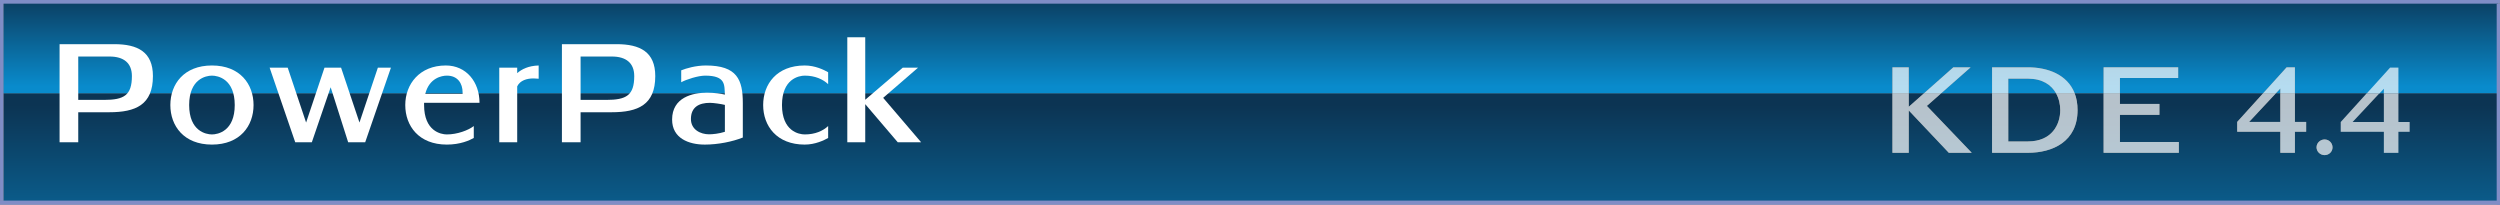 <?xml version="1.0" encoding="UTF-8" standalone="no"?>
<!-- Created with Inkscape (http://www.inkscape.org/) -->

<svg
   xmlns:dc="http://purl.org/dc/elements/1.1/"
   xmlns:cc="http://creativecommons.org/ns#"
   xmlns:rdf="http://www.w3.org/1999/02/22-rdf-syntax-ns#"
   xmlns:svg="http://www.w3.org/2000/svg"
   xmlns="http://www.w3.org/2000/svg"
   xmlns:xlink="http://www.w3.org/1999/xlink"
   xmlns:sodipodi="http://sodipodi.sourceforge.net/DTD/sodipodi-0.dtd"
   xmlns:inkscape="http://www.inkscape.org/namespaces/inkscape"
   width="203.941"
   height="16.702"
   id="svg9992"
   version="1.1"
   inkscape:version="0.47 r22583"
   sodipodi:docname="toppwp.svg">
  <rect width="100%" height="100%" fill="#808080" stroke="none"/>
  <defs
     id="defs9994">
    <inkscape:perspective
       sodipodi:type="inkscape:persp3d"
       inkscape:vp_x="0 : 526.18109 : 1"
       inkscape:vp_y="0 : 1000 : 0"
       inkscape:vp_z="744.09448 : 526.18109 : 1"
       inkscape:persp3d-origin="372.04724 : 350.78739 : 1"
       id="perspective10000" />
    <inkscape:perspective
       id="perspective9919"
       inkscape:persp3d-origin="0.5 : 0.33333333 : 1"
       inkscape:vp_z="1 : 0.5 : 1"
       inkscape:vp_y="0 : 1000 : 0"
       inkscape:vp_x="0 : 0.5 : 1"
       sodipodi:type="inkscape:persp3d" />
    <linearGradient
       inkscape:collect="always"
       xlink:href="#SVGID_27_"
       id="linearGradient9825"
       gradientUnits="userSpaceOnUse"
       gradientTransform="matrix(-3.49691e-7,-8,-8,3.49691e-7,3995.711,1756.564)"
       x1="152.833"
       y1="426.573"
       x2="153.833"
       y2="426.573" />
    <linearGradient
       gradientTransform="matrix(-3.49691e-7,-8,-8,3.49691e-7,3606.939,1229.696)"
       y2="426.573"
       x2="153.833"
       y1="426.573"
       x1="152.833"
       gradientUnits="userSpaceOnUse"
       id="SVGID_27_">
      <stop
         id="stop9702"
         style="stop-color:#B5DCF0"
         offset="0" />
      <stop
         id="stop9704"
         style="stop-color:#B6C2CB"
         offset="1" />
    </linearGradient>
    <linearGradient
       inkscape:collect="always"
       xlink:href="#SVGID_26_"
       id="linearGradient9828"
       gradientUnits="userSpaceOnUse"
       gradientTransform="matrix(-7.649496e-7,-17.5,-17.5,7.649496e-7,8156.997,3227.471)"
       x1="152.833"
       y1="432.796"
       x2="153.833"
       y2="432.796" />
    <linearGradient
       gradientTransform="matrix(-7.649496e-7,-17.5,-17.5,7.649496e-7,7768.226,2700.603)"
       y2="432.796"
       x2="153.833"
       y1="432.796"
       x1="152.833"
       gradientUnits="userSpaceOnUse"
       id="SVGID_26_">
      <stop
         id="stop9695"
         style="stop-color:#B5DCF0"
         offset="0" />
      <stop
         id="stop9697"
         style="stop-color:#B6C2CB"
         offset="1" />
    </linearGradient>
    <linearGradient
       inkscape:collect="always"
       xlink:href="#SVGID_25_"
       id="linearGradient9831"
       gradientUnits="userSpaceOnUse"
       gradientTransform="matrix(-7.649496e-7,-17.5,-17.5,7.649496e-7,8156.997,3227.471)"
       x1="152.833"
       y1="433.023"
       x2="153.833"
       y2="433.023" />
    <linearGradient
       gradientTransform="matrix(-7.649496e-7,-17.5,-17.5,7.649496e-7,7768.226,2700.603)"
       y2="433.023"
       x2="153.833"
       y1="433.023"
       x1="152.833"
       gradientUnits="userSpaceOnUse"
       id="SVGID_25_">
      <stop
         id="stop9688"
         style="stop-color:#B5DCF0"
         offset="0" />
      <stop
         id="stop9690"
         style="stop-color:#B6C2CB"
         offset="1" />
    </linearGradient>
    <linearGradient
       gradientTransform="matrix(-3.49691e-7,-8,-8,3.49691e-7,3606.939,1229.696)"
       y2="427.542"
       x2="153.833"
       y1="427.542"
       x1="152.833"
       gradientUnits="userSpaceOnUse"
       id="SVGID_24_">
      <stop
         id="stop9681"
         style="stop-color:#B5DCF0"
         offset="0" />
      <stop
         id="stop9683"
         style="stop-color:#B6C2CB"
         offset="1" />
    </linearGradient>
    <linearGradient
       gradientTransform="matrix(-7.649496e-7,-17.5,-17.5,7.649496e-7,7768.226,2700.603)"
       y2="433.271"
       x2="153.833"
       y1="433.271"
       x1="152.833"
       gradientUnits="userSpaceOnUse"
       id="SVGID_23_">
      <stop
         id="stop9674"
         style="stop-color:#B5DCF0"
         offset="0" />
      <stop
         id="stop9676"
         style="stop-color:#B6C2CB"
         offset="1" />
    </linearGradient>
    <linearGradient
       gradientTransform="matrix(-3.49691e-7,-8,-8,3.49691e-7,3606.939,1229.696)"
       y2="428.95"
       x2="153.833"
       y1="428.95"
       x1="152.833"
       gradientUnits="userSpaceOnUse"
       id="SVGID_22_">
      <stop
         id="stop9667"
         style="stop-color:#B5DCF0"
         offset="0" />
      <stop
         id="stop9669"
         style="stop-color:#B6C2CB"
         offset="1" />
    </linearGradient>
    <linearGradient
       gradientTransform="matrix(-7.649496e-7,-17.5,-17.5,7.649496e-7,7768.226,2700.603)"
       y2="433.878"
       x2="153.833"
       y1="433.878"
       x1="152.833"
       gradientUnits="userSpaceOnUse"
       id="SVGID_21_">
      <stop
         id="stop9660"
         style="stop-color:#B5DCF0"
         offset="0" />
      <stop
         id="stop9662"
         style="stop-color:#B6C2CB"
         offset="1" />
    </linearGradient>
    <linearGradient
       inkscape:collect="always"
       xlink:href="#SVGID_20_"
       id="linearGradient9838"
       gradientUnits="userSpaceOnUse"
       gradientTransform="matrix(-3.49691e-7,-8,-8,3.49691e-7,3995.711,1756.564)"
       x1="152.833"
       y1="430.048"
       x2="153.833"
       y2="430.048" />
    <linearGradient
       gradientTransform="matrix(-3.49691e-7,-8,-8,3.49691e-7,3606.939,1229.696)"
       y2="430.048"
       x2="153.833"
       y1="430.048"
       x1="152.833"
       gradientUnits="userSpaceOnUse"
       id="SVGID_20_">
      <stop
         id="stop9653"
         style="stop-color:#B5DCF0"
         offset="0" />
      <stop
         id="stop9655"
         style="stop-color:#B6C2CB"
         offset="1" />
    </linearGradient>
    <linearGradient
       inkscape:collect="always"
       xlink:href="#SVGID_19_"
       id="linearGradient9841"
       gradientUnits="userSpaceOnUse"
       gradientTransform="matrix(-7.649496e-7,-17.5,-17.5,7.649496e-7,8156.997,3227.471)"
       x1="152.833"
       y1="434.374"
       x2="153.833"
       y2="434.374" />
    <linearGradient
       gradientTransform="matrix(-7.649496e-7,-17.5,-17.5,7.649496e-7,7768.226,2700.603)"
       y2="434.374"
       x2="153.833"
       y1="434.374"
       x1="152.833"
       gradientUnits="userSpaceOnUse"
       id="SVGID_19_">
      <stop
         id="stop9646"
         style="stop-color:#B5DCF0"
         offset="0" />
      <stop
         id="stop9648"
         style="stop-color:#B6C2CB"
         offset="1" />
    </linearGradient>
    <linearGradient
       inkscape:collect="always"
       xlink:href="#SVGID_18_"
       id="linearGradient9844"
       gradientUnits="userSpaceOnUse"
       gradientTransform="matrix(-3.49691e-7,-8,-8,3.49691e-7,3995.711,1756.564)"
       x1="152.833"
       y1="431.085"
       x2="153.833"
       y2="431.085" />
    <linearGradient
       gradientTransform="matrix(-3.49691e-7,-8,-8,3.49691e-7,3606.939,1229.696)"
       y2="431.085"
       x2="153.833"
       y1="431.085"
       x1="152.833"
       gradientUnits="userSpaceOnUse"
       id="SVGID_18_">
      <stop
         id="stop9639"
         style="stop-color:#B5DCF0"
         offset="0" />
      <stop
         id="stop9641"
         style="stop-color:#B6C2CB"
         offset="1" />
    </linearGradient>
    <linearGradient
       gradientTransform="matrix(-7.649496e-7,-17.5,-17.5,7.649496e-7,7768.226,2700.603)"
       y2="434.853"
       x2="153.833"
       y1="434.853"
       x1="152.833"
       gradientUnits="userSpaceOnUse"
       id="SVGID_17_">
      <stop
         id="stop9632"
         style="stop-color:#B5DCF0"
         offset="0" />
      <stop
         id="stop9634"
         style="stop-color:#B6C2CB"
         offset="1" />
    </linearGradient>
    <linearGradient
       inkscape:collect="always"
       xlink:href="#SVGID_6_"
       id="linearGradient9892"
       gradientUnits="userSpaceOnUse"
       gradientTransform="matrix(-3.49691e-7,-8,-8,3.49691e-7,3995.711,1756.564)"
       x1="152.833"
       y1="438.03"
       x2="153.833"
       y2="438.03" />
    <linearGradient
       gradientTransform="matrix(-3.49691e-7,-8,-8,3.49691e-7,3606.939,1229.696)"
       y2="438.03"
       x2="153.833"
       y1="438.03"
       x1="152.833"
       gradientUnits="userSpaceOnUse"
       id="SVGID_6_">
      <stop
         id="stop9499"
         style="stop-color:#098BCC"
         offset="0" />
      <stop
         id="stop9501"
         style="stop-color:#0C3453"
         offset="1" />
    </linearGradient>
    <linearGradient
       inkscape:collect="always"
       xlink:href="#SVGID_5_"
       id="linearGradient9895"
       gradientUnits="userSpaceOnUse"
       gradientTransform="matrix(-7.649496e-7,-17.5,-17.5,7.649496e-7,7768.226,2700.603)"
       x1="152.833"
       y1="438.03"
       x2="153.833"
       y2="438.03" />
    <linearGradient
       gradientTransform="matrix(-7.649496e-7,-17.5,-17.5,7.649496e-7,7768.226,2700.603)"
       y2="438.03"
       x2="153.833"
       y1="438.03"
       x1="152.833"
       gradientUnits="userSpaceOnUse"
       id="SVGID_5_">
      <stop
         id="stop9492"
         style="stop-color:#098BCC"
         offset="0" />
      <stop
         id="stop9494"
         style="stop-color:#0C3453"
         offset="1" />
    </linearGradient>
    <linearGradient
       y2="438.03"
       x2="153.833"
       y1="438.03"
       x1="152.833"
       gradientTransform="matrix(-7.649496e-7,-17.5,-17.5,7.649496e-7,8156.997,3227.471)"
       gradientUnits="userSpaceOnUse"
       id="linearGradient9990"
       xlink:href="#SVGID_5_"
       inkscape:collect="always" />
    <inkscape:perspective
       id="perspective2991"
       inkscape:persp3d-origin="0.5 : 0.33333333 : 1"
       inkscape:vp_z="1 : 0.5 : 1"
       inkscape:vp_y="0 : 1000 : 0"
       inkscape:vp_x="0 : 0.5 : 1"
       sodipodi:type="inkscape:persp3d" />
    <inkscape:perspective
       id="perspective4265"
       inkscape:persp3d-origin="0.5 : 0.33333333 : 1"
       inkscape:vp_z="1 : 0.5 : 1"
       inkscape:vp_y="0 : 1000 : 0"
       inkscape:vp_x="0 : 0.5 : 1"
       sodipodi:type="inkscape:persp3d" />
    <linearGradient
       gradientTransform="matrix(-3.49691e-7,-8,-8,3.49691e-7,3606.939,1229.696)"
       y2="427.542"
       x2="153.833"
       y1="427.542"
       x1="152.833"
       gradientUnits="userSpaceOnUse"
       id="SVGID_24_-7">
      <stop
         id="stop9681-6"
         style="stop-color:#B5DCF0"
         offset="0" />
      <stop
         id="stop9683-5"
         style="stop-color:#B6C2CB"
         offset="1" />
    </linearGradient>
    <linearGradient
       y2="427.542"
       x2="153.833"
       y1="427.542"
       x1="152.833"
       gradientTransform="matrix(-3.49691e-7,-8,-8,3.49691e-7,3606.939,1229.696)"
       gradientUnits="userSpaceOnUse"
       id="linearGradient4273"
       xlink:href="#SVGID_24_-7"
       inkscape:collect="always" />
    <inkscape:perspective
       id="perspective4300"
       inkscape:persp3d-origin="0.5 : 0.33333333 : 1"
       inkscape:vp_z="1 : 0.5 : 1"
       inkscape:vp_y="0 : 1000 : 0"
       inkscape:vp_x="0 : 0.5 : 1"
       sodipodi:type="inkscape:persp3d" />
    <linearGradient
       gradientTransform="matrix(-7.649496e-7,-17.5,-17.5,7.649496e-7,7768.226,2700.603)"
       y2="433.271"
       x2="153.833"
       y1="433.271"
       x1="152.833"
       gradientUnits="userSpaceOnUse"
       id="SVGID_23_-9">
      <stop
         id="stop9674-3"
         style="stop-color:#B5DCF0"
         offset="0" />
      <stop
         id="stop9676-7"
         style="stop-color:#B6C2CB"
         offset="1" />
    </linearGradient>
    <linearGradient
       y2="433.271"
       x2="153.833"
       y1="433.271"
       x1="152.833"
       gradientTransform="matrix(-7.649496e-7,-17.5,-17.5,7.649496e-7,7768.226,2700.603)"
       gradientUnits="userSpaceOnUse"
       id="linearGradient4308"
       xlink:href="#SVGID_23_-9"
       inkscape:collect="always" />
  </defs>
  <sodipodi:namedview
     id="base"
     pagecolor="#ffffff"
     bordercolor="#666666"
     borderopacity="1.0"
     inkscape:pageopacity="0.0"
     inkscape:pageshadow="2"
     inkscape:zoom="11.2"
     inkscape:cx="185.62144"
     inkscape:cy="7.1950938"
     inkscape:document-units="px"
     inkscape:current-layer="layer1"
     showgrid="false"
     inkscape:window-width="1362"
     inkscape:window-height="710"
     inkscape:window-x="-1"
     inkscape:window-y="-3"
     inkscape:window-maximized="1" />
  <g
     inkscape:label="Calque 1"
     inkscape:groupmode="layer"
     id="layer1"
     transform="translate(-389.458,-526.868)">
    <path
       style="fill:url(#linearGradient9990)"
       id="path9496"
       d="m 546.417,534.473 -1.25,0 0,1.107 1.25,-1.107 m 10.762,0 -3.893,0 0,3.933 1.602,0 c 1.962,0 2.637,-1.386 2.637,-2.556 0,-0.457 -0.104,-0.948 -0.346,-1.377 m 18.301,0 -0.361,0 -2.186,2.34 2.547,0 0,-2.34 m 3.609,5.049 c -0.351,0 -0.657,-0.279 -0.657,-0.639 0,-0.351 0.306,-0.639 0.657,-0.639 0.36,0 0.648,0.288 0.648,0.648 0,0.351 -0.288,0.63 -0.648,0.63 m 14.103,-5.049 -16.524,0 0,2.34 0.918,0 0,0.801 -0.918,0 0,1.719 -1.188,0 0,-1.719 -3.519,0 0,-0.801 2.118,-2.34 -11.685,0 0,0.873 3.222,0 0,0.891 -3.222,0 0,2.214 4.806,0 0,0.882 -6.138,0 0,-4.86 -2.362,0 c 0.153,0.394 0.238,0.851 0.238,1.377 0,2.574 -2.043,3.483 -4.05,3.483 l -2.925,0 0,-4.86 -4.145,0 -1.174,1.035 3.663,3.825 -1.872,0 -3.267,-3.456 0,3.456 -1.332,0 0,-4.86 -154.098,0 0,8.883 0.036,0 203.418,0 0,-8.883"
       sodipodi:nodetypes="ccccccccscccccccsssccccccccccccccccccccccccscccccccccccccccc" />
    <path
       style="fill:url(#linearGradient9892)"
       id="path9503"
       d="m 575.48,534.086 -0.361,0.387 0.361,0 0,-0.387 m -20.592,-0.801 -1.602,0 0,1.188 3.893,0 c -0.378,-0.669 -1.095,-1.188 -2.291,-1.188 m 38.331,-6.272 -0.126,0 -203.238,0 -0.126,0 0,7.461 0.009,0 154.098,0 0,-2.116 1.332,0 0,2.115 1.25,0 2.387,-2.115 1.413,0 -2.399,2.115 4.145,0 0,-2.115 2.925,0 c 1.597,0 3.216,0.581 3.812,2.115 l 2.362,0 0,-2.115 6.084,0 0,0.873 -4.752,0 0,1.242 11.685,0 1.915,-2.115 0.675,0 0,2.115 7.592,0 8.932,0 0.027,0 0,-7.46"
       sodipodi:nodetypes="ccccccccccccccccccccccccccccccccccccccccc" />
    <polyline
       transform="translate(388.771,526.868)"
       style="fill:#808dc6"
       id="polyline9505"
       points="204.623,16.362 0.687,16.362 0.687,16.702 204.623,16.702 204.623,16.362  " />
    <polyline
       transform="translate(388.771,526.868)"
       style="fill:#808dc6"
       id="polyline9507"
       points="204.623,0 0.687,0 0.687,0.299 204.623,0.299 204.623,0  " />
    <polyline
       transform="translate(388.771,526.868)"
       style="fill:#808dc6"
       id="polyline9509"
       points="0.962,16.382 0.962,0 0.691,0 0.691,16.382 0.962,16.382  " />
    <polyline
       transform="translate(388.771,526.868)"
       style="fill:#808dc6"
       id="polyline9511"
       points="204.628,16.695 204.628,0.313 204.358,0.313 204.357,16.695 204.628,16.695  " />
    <polyline
       transform="translate(388.771,526.868)"
       style="fill:url(#SVGID_17_)"
       id="polyline9636"
       points="159.047,7.605 157.646,7.605 156.397,8.712 156.397,7.605 155.065,7.605 155.065,12.465    156.397,12.465 156.397,9.009 159.664,12.465 161.536,12.465 157.873,8.64 159.047,7.605  " />
    <path
       style="fill:url(#linearGradient9844)"
       id="path9643"
       d="m 545.168,532.358 h -1.332 v 2.115 h 1.332 v -2.115 m 5.049,0 h -1.413 l -2.387,2.115 h 1.4 l 2.4,-2.115" />
    <path
       style="fill:url(#linearGradient9841)"
       id="path9650"
       d="m 558.7,534.473 h -1.521 c 0.242,0.429 0.346,0.92 0.346,1.377 0,1.17 -0.675,2.556 -2.637,2.556 h -1.602 v -3.933 h -1.323 v 4.86 h 2.925 c 2.007,0 4.05,-0.909 4.05,-3.483 0,-0.526 -0.085,-0.982 -0.238,-1.377" />
    <path
       style="fill:url(#linearGradient9838)"
       id="path9657"
       d="m 554.888,532.358 h -2.925 v 2.115 h 1.323 v -1.188 h 1.602 c 1.195,0 1.913,0.518 2.291,1.188 h 1.521 c -0.596,-1.534 -2.215,-2.115 -3.812,-2.115" />
    <polyline
       transform="translate(388.771,526.868)"
       style="fill:url(#SVGID_21_)"
       id="polyline9664"
       points="173.623,7.605 172.291,7.605 172.291,12.465 178.429,12.465 178.429,11.583    173.623,11.583 173.623,9.369 176.845,9.369 176.845,8.479 173.623,8.479 173.623,7.605  " />
    <polyline
       transform="translate(388.771,526.868)"
       style="fill:url(#SVGID_22_)"
       id="polyline9671"
       points="178.375,5.49 172.291,5.49 172.291,7.605 173.623,7.605 173.623,6.363 178.375,6.363    178.375,5.49  " />
    <polyline
       transform="translate(388.771,526.868)"
       style="fill:url(#SVGID_23_)"
       id="polyline9678"
       points="187.897,7.605 186.709,7.605 186.709,9.945 184.162,9.945 186.348,7.605 185.308,7.605    183.19,9.945 183.19,10.746 186.709,10.746 186.709,12.465 187.897,12.465 187.897,10.746 188.815,10.746 188.815,9.945    187.897,9.945 187.897,7.605  " />
    <polyline
       transform="translate(388.771,526.868)"
       style="fill:url(#SVGID_24_)"
       id="polyline9685"
       points="187.897,5.49 187.222,5.49 185.308,7.605 186.348,7.605 186.709,7.218 186.709,7.605    187.897,7.605 187.897,5.49  " />
    <path
       style="fill:url(#linearGradient9831)"
       id="path9692"
       d="m 579.089,538.244 c -0.351,0 -0.657,0.288 -0.657,0.639 0,0.36 0.306,0.639 0.657,0.639 0.36,0 0.648,-0.279 0.648,-0.63 0,-0.36 -0.288,-0.648 -0.648,-0.648" />
    <path
       style="fill:#ffffff"
       id="path10995"
       d="m 398.372,536.024 h -2.531 v 2.447 h -1.523 v -8 h 4.461 c 1.919,0 3.154,0.636 3.154,2.603 0.001,2.351 -1.415,2.95 -3.561,2.95 z m 0.024,-4.545 h -2.555 v 3.538 h 2.099 c 1.631,0 2.278,-0.372 2.278,-1.943 10e-4,-1.056 -0.659,-1.595 -1.822,-1.595 z" />
    <path
       style="fill:#ffffff"
       id="path10997"
       d="m 406.748,538.663 c -2.291,0 -3.394,-1.523 -3.394,-3.226 0,-1.703 1.104,-3.227 3.394,-3.227 2.291,0 3.394,1.523 3.394,3.227 0,1.704 -1.103,3.226 -3.394,3.226 z m 0,-5.625 c -0.492,0 -1.859,0.276 -1.859,2.399 0,2.123 1.367,2.398 1.859,2.398 0.492,0 1.859,-0.276 1.859,-2.398 0,-2.123 -1.367,-2.399 -1.859,-2.399 z" />
    <polygon
       transform="translate(387.324,526.446)"
       style="fill:#ffffff"
       id="polygon10999"
       points="27.573,12.025 26.217,12.025 24.13,5.944 25.605,5.944 27.105,10.418 28.604,5.944 29.959,5.944 31.458,10.418 32.958,5.944 34.025,5.944 31.926,12.025 30.535,12.025 29.108,7.54 " />
    <path
       style="fill:#ffffff"
       id="path11001"
       d="m 424.053,535.257 v 0.18 c 0,2.123 1.367,2.398 1.859,2.398 0.84,0 1.751,-0.336 2.195,-0.684 v 0.972 c -0.336,0.192 -1.091,0.54 -2.195,0.54 -2.291,0 -3.394,-1.523 -3.394,-3.226 0,-1.703 1.164,-3.227 3.31,-3.227 1.667,0 2.747,1.343 2.747,3.046 l -4.522,10e-4 0,0 z m 3.143,-0.84 c 0,-0.756 -0.408,-1.379 -1.283,-1.379 -0.419,0 -1.439,0.192 -1.763,1.487 h 3.046 v -0.108 z" />
    <path
       style="fill:#ffffff"
       id="path11003"
       d="m 432.981,533.266 c -0.54,0 -1.092,0.156 -1.332,0.647 v 4.558 h -1.463 v -6.081 h 1.463 v 0.444 c 0.372,-0.324 0.924,-0.6 1.751,-0.624 v 1.08 c -0.132,-0.012 -0.276,-0.024 -0.419,-0.024 z" />
    <path
       style="fill:#ffffff"
       id="path11005"
       d="m 439.351,536.024 h -2.531 v 2.447 h -1.523 v -8 h 4.461 c 1.919,0 3.154,0.636 3.154,2.603 10e-4,2.351 -1.414,2.95 -3.561,2.95 z m 0.024,-4.545 h -2.555 v 3.538 h 2.099 c 1.631,0 2.278,-0.372 2.278,-1.943 10e-4,-1.056 -0.659,-1.595 -1.822,-1.595 z" />
    <path
       style="fill:#ffffff"
       id="path11007"
       d="m 446.949,538.663 c -1.308,0 -2.663,-0.516 -2.663,-2.039 0,-1.823 1.691,-2.195 2.842,-2.195 0.624,0 1.151,0.084 1.463,0.156 -0.048,-0.768 0.096,-1.547 -1.607,-1.547 -0.576,0 -1.547,0.312 -1.955,0.54 v -0.972 c 0.384,-0.156 1.175,-0.396 2.015,-0.396 2.555,0 3.01,1.176 3.01,3.07 v 2.807 c -0.839,0.336 -2.014,0.576 -3.105,0.576 z m 1.643,-3.238 c -0.336,-0.084 -0.948,-0.168 -1.224,-0.168 -0.887,0 -1.547,0.348 -1.547,1.319 0,0.875 0.792,1.248 1.475,1.248 0.3,0 0.804,-0.048 1.295,-0.204 l 10e-4,-2.195 0,0 z" />
    <path
       style="fill:#ffffff"
       id="path11009"
       d="m 455.108,538.663 c -2.291,0 -3.394,-1.523 -3.394,-3.226 0,-1.703 1.104,-3.227 3.394,-3.227 0.852,0 1.571,0.36 1.907,0.552 v 0.972 c -0.42,-0.396 -1.067,-0.696 -1.907,-0.696 -0.492,0 -1.859,0.276 -1.859,2.399 0,2.123 1.367,2.398 1.859,2.398 0.84,0 1.487,-0.288 1.907,-0.684 v 0.972 c -0.336,0.192 -1.056,0.54 -1.907,0.54 z" />
    <polygon
       transform="translate(387.324,526.446)"
       style="fill:#ffffff"
       id="polygon11011"
       points="72.717,3.461 72.717,8.559 75.775,5.944 77.022,5.944 74.18,8.403 77.274,12.025 75.367,12.025 72.717,8.918 72.717,12.025 71.254,12.025 71.254,3.461 " />
    <polyline
       transform="translate(397.215,526.89)"
       style="fill:url(#linearGradient4273)"
       id="polyline9685-6"
       points="187.897,5.49 187.222,5.49 185.308,7.605 186.348,7.605 186.709,7.218 186.709,7.605    187.897,7.605 187.897,5.49  " />
    <polyline
       transform="translate(397.215,526.875)"
       style="fill:url(#linearGradient4308)"
       id="polyline9678-4"
       points="187.897,7.605 186.709,7.605 186.709,9.945 184.162,9.945 186.348,7.605 185.308,7.605    183.19,9.945 183.19,10.746 186.709,10.746 186.709,12.465 187.897,12.465 187.897,10.746 188.815,10.746 188.815,9.945    187.897,9.945 187.897,7.605  " />
  </g>
</svg>
